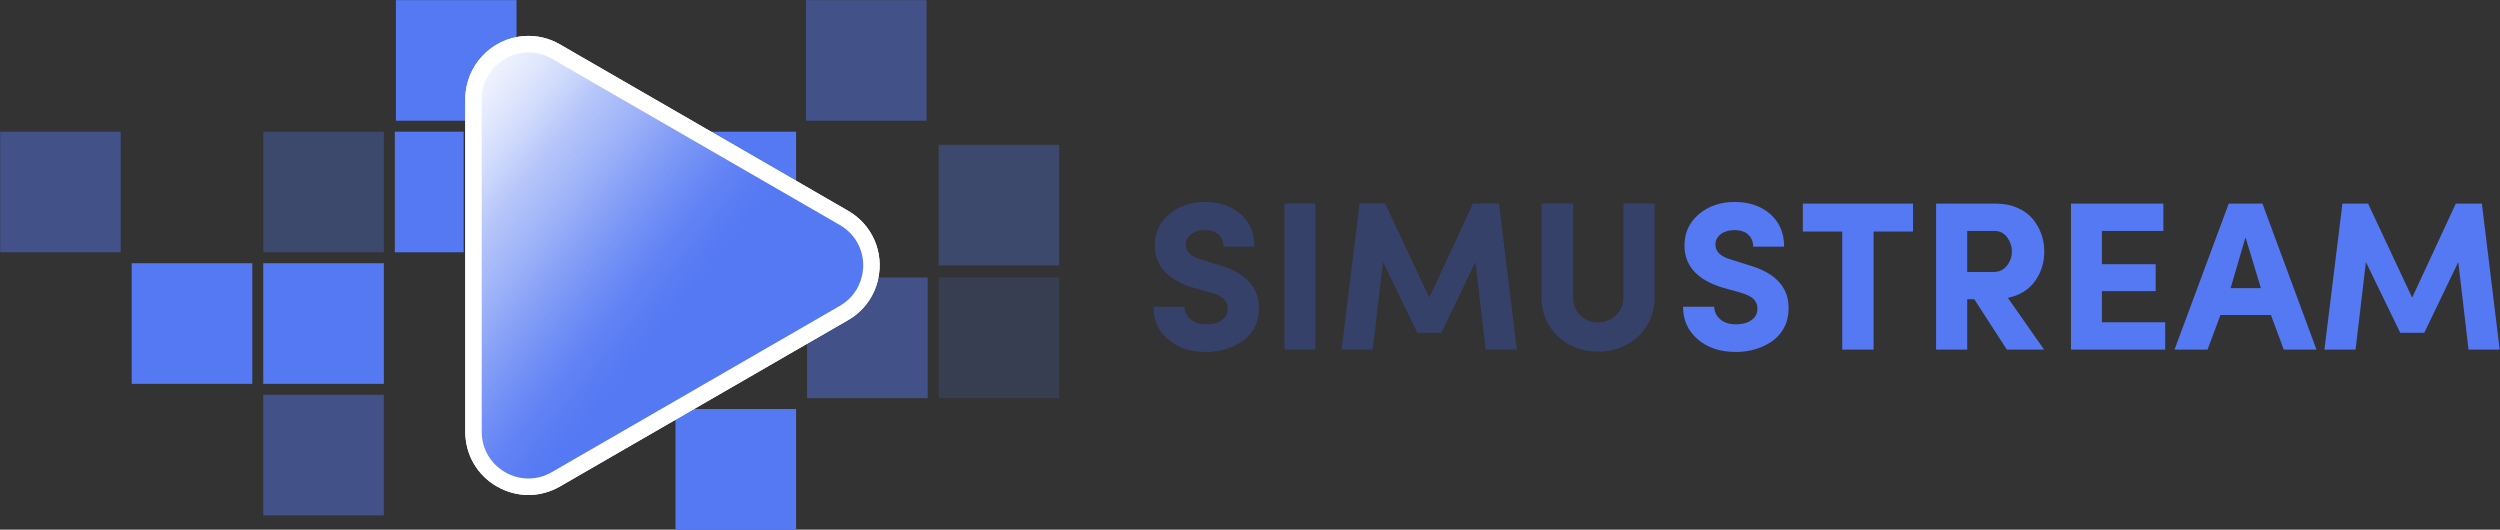 <?xml version="1.0" encoding="UTF-8"?>
<svg width="236px" height="50px" viewBox="0 0 236 50" version="1.1" xmlns="http://www.w3.org/2000/svg" xmlns:xlink="http://www.w3.org/1999/xlink">
    <rect x="0" y="0" width="236" height="50" fill="#333333" stroke="none"/>
    <!-- Generator: Sketch 53.2 (72643) - https://sketchapp.com -->
    <title>Group 12</title>
    <desc>Created with Sketch.</desc>
    <defs>
        <linearGradient x1="-10%" y1="14.658%" x2="44.773%" y2="64.071%" id="linearGradient-1">
            <stop stop-color="#E6ECFD" stop-opacity="0.328" offset="0%"></stop>
            <stop stop-color="#8BA4F7" stop-opacity="0.621" offset="36.22%"></stop>
            <stop stop-color="#7391F5" stop-opacity="0.847" offset="62.12%"></stop>
            <stop stop-color="#6C8BF5" stop-opacity="0.962" offset="75.03%"></stop>
            <stop stop-color="#5F81F4" stop-opacity="0.997" offset="86.64%"></stop>
            <stop stop-color="#5579F3" offset="100%"></stop>
        </linearGradient>
    </defs>
    <g id="Homepage-+-responsive" stroke="none" stroke-width="1" fill="none" fill-rule="evenodd">
        <g id="home-2" transform="translate(-98, -3591)" fill-rule="nonzero">
            <g id="Group-7" transform="translate(98, 3591)">
                <g id="Group-12">
                    <g id="1">
                        <rect id="pix3_2_" fill="#5579F3" opacity="0.44" x="76.185" y="26.196" width="11.385" height="11.385"></rect>
                        <rect id="Rectangle" fill="#5579F3" x="37.271" y="12.431" width="6.498" height="11.385"></rect>
                        <rect id="Rectangle" fill="#5579F3" x="37.375" y="0.012" width="11.385" height="11.385"></rect>
                        <rect id="Rectangle" fill="#5579F3" x="63.765" y="12.431" width="11.385" height="11.385"></rect>
                        <rect id="pix1_2_" fill="#5579F3" opacity="0.44" x="0.012" y="12.431" width="11.385" height="11.385"></rect>
                        <rect id="pix2_2_" fill="#5579F3" x="12.431" y="24.85" width="11.385" height="11.385"></rect>
                        <rect id="pix3-2_2_" fill="#5579F3" opacity="0.3" x="24.85" y="12.431" width="11.385" height="11.385"></rect>
                        <rect id="pix4_2_" fill="#5579F3" x="24.85" y="24.85" width="11.385" height="11.385"></rect>
                        <rect id="pix5_2_" fill="#5579F3" opacity="0.44" x="24.85" y="37.269" width="11.385" height="11.385"></rect>
                        <rect id="Rectangle" fill="#5579F3" x="63.765" y="38.615" width="11.385" height="11.385"></rect>
                        <rect id="pix10_2_" fill="#5579F3" opacity="0.44" x="76.083" y="0.012" width="11.385" height="11.385"></rect>
                        <rect id="pix12_2_" fill="#5579F3" opacity="0.3" x="88.606" y="13.673" width="11.385" height="11.385"></rect>
                        <rect id="pix13_2_" fill="#5579F3" opacity="0.16" x="88.606" y="26.196" width="11.385" height="11.385"></rect>
                        <g id="Group" transform="translate(43.846, 3.269)" fill="#FFFFFF">
                            <path d="M38.288,22.927 C37.979,24.344 37.081,25.563 35.819,26.279 L31.613,28.708 L20.115,35.346 L19.194,35.879 L8.631,41.979 C5.173,43.975 0.854,41.479 0.854,37.488 L0.854,6.09 C0.854,3.179 3.154,1.062 5.74,0.906 C6.752,0.846 7.758,1.088 8.631,1.6 L24.06,10.508 L30.581,14.273 L35.821,17.298 C37.79,18.427 38.792,20.712 38.288,22.927 Z" id="Path"></path>
                            <path d="M6.038,43.458 C5.015,43.458 3.99,43.188 3.058,42.65 C1.19,41.573 0.077,39.642 0.077,37.487 L0.077,6.09 C0.077,2.938 2.544,0.321 5.694,0.131 C6.863,0.063 8.013,0.338 9.023,0.929 L24.448,9.835 L36.208,16.627 C38.487,17.933 39.627,20.533 39.046,23.096 C38.688,24.725 37.654,26.131 36.204,26.954 L9.019,42.65 C8.087,43.188 7.063,43.458 6.038,43.458 Z M6.04,1.673 C5.956,1.673 5.871,1.675 5.785,1.681 C3.742,1.804 1.629,3.487 1.629,6.09 L1.629,37.487 C1.629,39.081 2.454,40.508 3.833,41.304 C5.213,42.1 6.862,42.102 8.242,41.304 L35.431,25.606 C36.504,24.996 37.267,23.96 37.529,22.76 L37.531,22.754 C37.962,20.86 37.119,18.937 35.433,17.971 L8.242,2.271 C7.569,1.879 6.813,1.673 6.04,1.673 Z" id="Shape"></path>
                        </g>
                        <g id="Group" transform="translate(43.846, 3.269)">
                            <path d="M38.288,22.927 C37.979,24.344 37.081,25.563 35.819,26.279 L31.613,28.708 L20.115,35.346 L19.194,35.879 L8.631,41.979 C5.173,43.975 0.854,41.479 0.854,37.488 L0.854,6.09 C0.854,3.179 3.154,1.062 5.74,0.906 C6.752,0.846 7.758,1.088 8.631,1.6 L24.06,10.508 L30.581,14.273 L35.821,17.298 C37.79,18.427 38.792,20.712 38.288,22.927 Z" id="Path" fill="url(#linearGradient-1)"></path>
                            <path d="M6.038,43.458 C5.015,43.458 3.99,43.188 3.058,42.65 C1.19,41.573 0.077,39.642 0.077,37.487 L0.077,6.09 C0.077,2.938 2.544,0.321 5.694,0.131 C6.863,0.063 8.013,0.338 9.023,0.929 L24.448,9.835 L36.208,16.627 C38.487,17.933 39.627,20.533 39.046,23.096 C38.688,24.725 37.654,26.131 36.204,26.954 L9.019,42.65 C8.087,43.188 7.063,43.458 6.038,43.458 Z M6.04,1.673 C5.956,1.673 5.871,1.675 5.785,1.681 C3.742,1.804 1.629,3.487 1.629,6.09 L1.629,37.487 C1.629,39.081 2.454,40.508 3.833,41.304 C5.213,42.1 6.862,42.102 8.242,41.304 L35.431,25.606 C36.504,24.996 37.267,23.96 37.529,22.76 L37.531,22.754 C37.962,20.86 37.119,18.937 35.433,17.971 L8.242,2.271 C7.569,1.879 6.813,1.673 6.04,1.673 Z" id="Shape" fill="#FFFFFF"></path>
                        </g>
                    </g>
                    <path d="M108.879,28.957 L111.818,28.957 C111.838,29.426 112.028,29.82 112.39,30.139 C112.751,30.458 113.247,30.617 113.879,30.617 C114.478,30.617 114.963,30.485 115.334,30.222 C115.705,29.958 115.894,29.605 115.9,29.162 C115.913,28.817 115.803,28.518 115.568,28.264 C115.334,28.01 114.891,27.788 114.24,27.6 L112.58,27.141 C110.204,26.405 109.016,25.083 109.016,23.176 C109.016,21.965 109.471,20.977 110.383,20.212 C111.294,19.447 112.421,19.064 113.762,19.064 C115.122,19.064 116.239,19.445 117.111,20.207 C117.984,20.969 118.42,21.994 118.42,23.283 L115.5,23.283 C115.5,22.814 115.345,22.437 115.036,22.15 C114.727,21.864 114.289,21.721 113.723,21.721 C113.208,21.721 112.782,21.849 112.443,22.106 C112.105,22.364 111.936,22.694 111.936,23.098 C111.936,23.755 112.43,24.224 113.42,24.504 L115.061,25.021 C117.639,25.764 118.898,27.15 118.84,29.182 C118.833,29.846 118.685,30.441 118.396,30.969 C118.106,31.496 117.725,31.919 117.253,32.238 C116.781,32.557 116.257,32.801 115.681,32.971 C115.104,33.14 114.504,33.225 113.879,33.225 C112.388,33.225 111.182,32.826 110.261,32.028 C109.34,31.231 108.879,30.207 108.879,28.957 Z M121.252,33 L121.252,19.221 L124.172,19.221 L124.172,33 L121.252,33 Z M126.643,33 L128.342,19.221 L130.764,19.221 L134.924,28.098 L139.045,19.221 L141.506,19.221 L143.186,33 L140.246,33 L139.279,24.738 L136.066,31.418 L133.801,31.418 L130.559,24.738 L129.582,33 L126.643,33 Z M145.52,28.078 L145.52,19.221 L148.498,19.221 L148.498,28.078 C148.498,28.768 148.732,29.335 149.201,29.777 C149.67,30.22 150.227,30.441 150.871,30.441 C151.509,30.441 152.066,30.218 152.541,29.772 C153.016,29.326 153.254,28.762 153.254,28.078 L153.254,19.221 L156.193,19.221 L156.193,28.078 C156.193,29.087 155.944,29.986 155.446,30.773 C154.948,31.561 154.297,32.162 153.493,32.575 C152.689,32.989 151.815,33.195 150.871,33.195 C149.921,33.195 149.04,32.989 148.229,32.575 C147.419,32.162 146.765,31.561 146.267,30.773 C145.769,29.986 145.52,29.087 145.52,28.078 Z" id="SIMU" fill="#354168"></path>
                    <path d="M158.879,28.957 L161.818,28.957 C161.838,29.426 162.028,29.82 162.39,30.139 C162.751,30.458 163.247,30.617 163.879,30.617 C164.478,30.617 164.963,30.485 165.334,30.222 C165.705,29.958 165.894,29.605 165.9,29.162 C165.913,28.817 165.803,28.518 165.568,28.264 C165.334,28.01 164.891,27.788 164.24,27.6 L162.58,27.141 C160.204,26.405 159.016,25.083 159.016,23.176 C159.016,21.965 159.471,20.977 160.383,20.212 C161.294,19.447 162.421,19.064 163.762,19.064 C165.122,19.064 166.239,19.445 167.111,20.207 C167.984,20.969 168.42,21.994 168.42,23.283 L165.5,23.283 C165.5,22.814 165.345,22.437 165.036,22.15 C164.727,21.864 164.289,21.721 163.723,21.721 C163.208,21.721 162.782,21.849 162.443,22.106 C162.105,22.364 161.936,22.694 161.936,23.098 C161.936,23.755 162.43,24.224 163.42,24.504 L165.061,25.021 C167.639,25.764 168.898,27.15 168.84,29.182 C168.833,29.846 168.685,30.441 168.396,30.969 C168.106,31.496 167.725,31.919 167.253,32.238 C166.781,32.557 166.257,32.801 165.681,32.971 C165.104,33.14 164.504,33.225 163.879,33.225 C162.388,33.225 161.182,32.826 160.261,32.028 C159.34,31.231 158.879,30.207 158.879,28.957 Z M170.188,21.857 L170.188,19.221 L180.588,19.221 L180.588,21.857 L176.867,21.857 L176.867,33 L173.908,33 L173.908,21.857 L170.188,21.857 Z M182.766,33 L182.766,19.221 L188.4,19.221 C189.149,19.221 189.823,19.349 190.422,19.606 C191.021,19.864 191.503,20.209 191.867,20.642 C192.232,21.075 192.508,21.555 192.697,22.082 C192.886,22.609 192.98,23.163 192.98,23.742 C192.98,24.79 192.688,25.723 192.102,26.54 C191.516,27.357 190.663,27.883 189.543,28.117 L192.961,33 L189.445,33 L186.369,28.244 L185.705,28.244 L185.705,33 L182.766,33 Z M185.705,25.676 L188.186,25.676 C188.719,25.676 189.143,25.477 189.455,25.08 C189.768,24.683 189.924,24.237 189.924,23.742 C189.924,23.26 189.776,22.816 189.479,22.409 C189.183,22.002 188.778,21.799 188.264,21.799 L185.705,21.799 L185.705,25.676 Z M195.5,33 L195.5,19.221 L204.221,19.221 L204.221,21.799 L198.42,21.799 L198.42,24.943 L203.498,24.943 L203.498,27.482 L198.42,27.482 L198.42,30.422 L204.396,30.422 L204.396,33 L195.5,33 Z M205.275,33 L210.393,19.221 L213.576,19.221 L218.674,33 L215.588,33 L214.377,29.738 L209.611,29.738 L208.391,33 L205.275,33 Z M210.568,27.199 L213.43,27.199 L211.975,22.404 L210.568,27.199 Z M219.426,33 L221.125,19.221 L223.547,19.221 L227.707,28.098 L231.828,19.221 L234.289,19.221 L235.969,33 L233.029,33 L232.062,24.738 L228.85,31.418 L226.584,31.418 L223.342,24.738 L222.365,33 L219.426,33 Z" id="STREAM" fill="#5579F3"></path>
                </g>
            </g>
        </g>
    </g>
</svg>